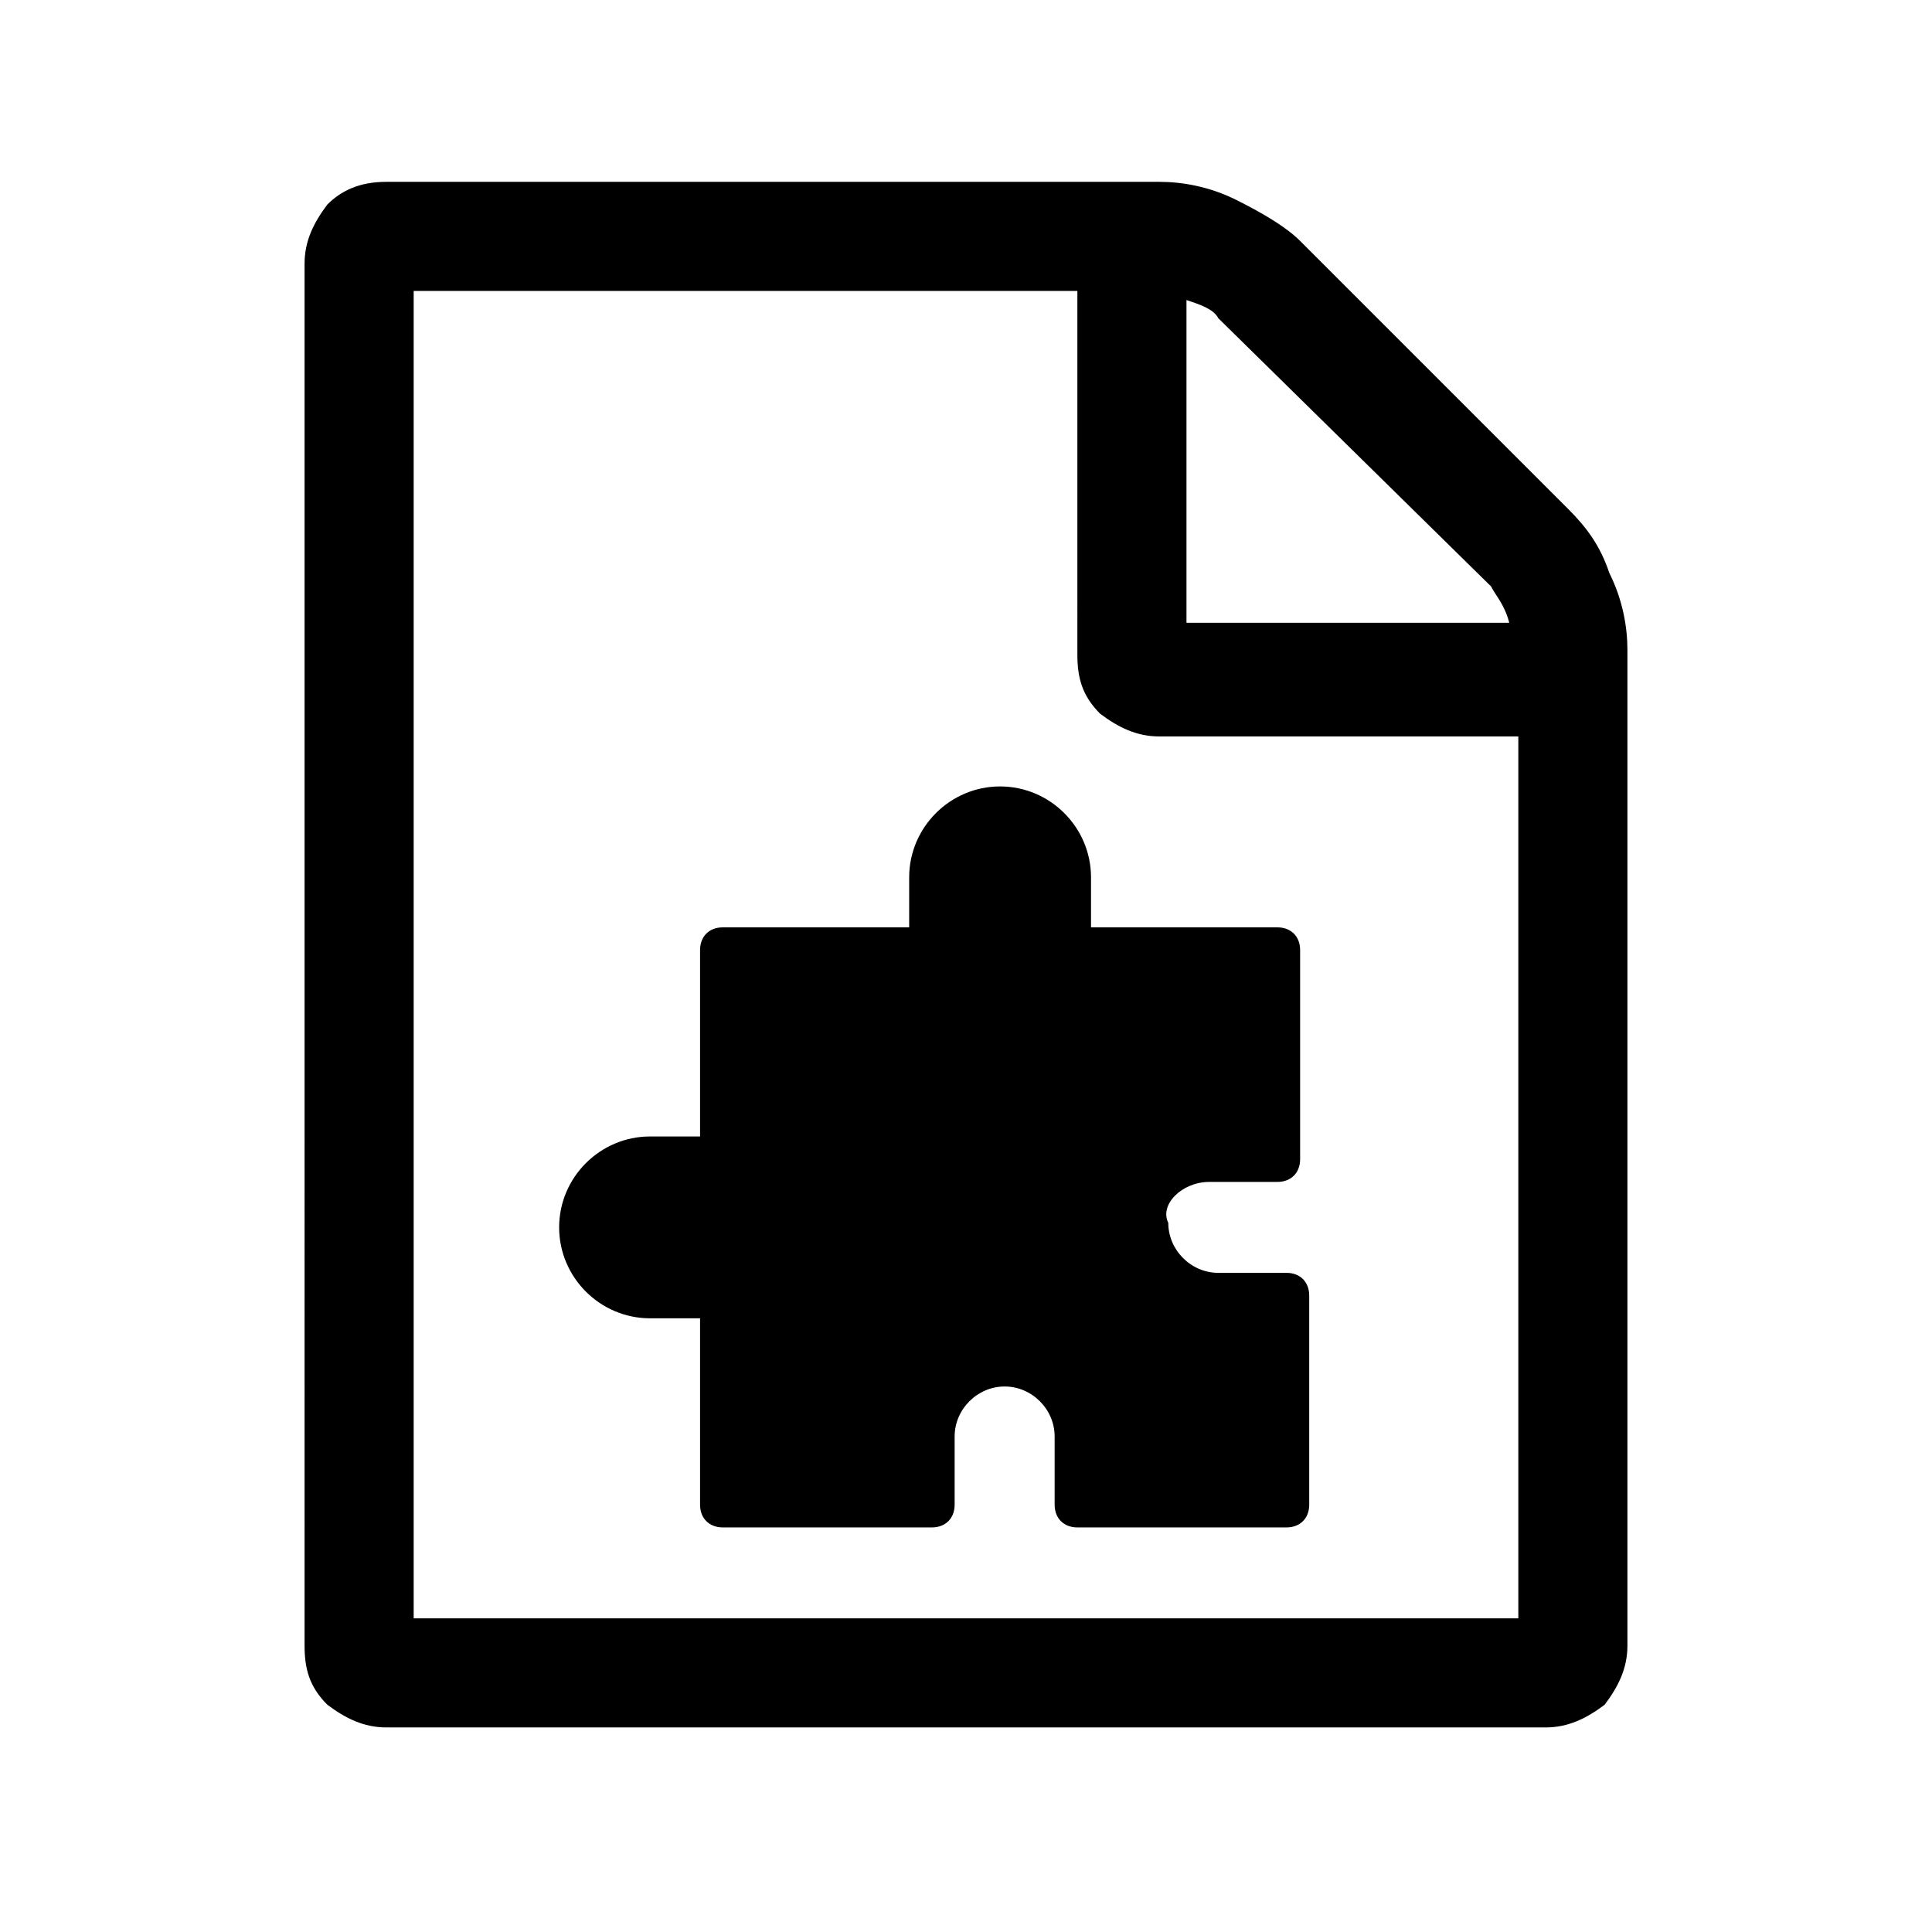 <?xml version="1.0" encoding="utf-8"?>
<!-- Generator: Adobe Illustrator 21.1.0, SVG Export Plug-In . SVG Version: 6.00 Build 0)  -->
<svg version="1.1" id="Ebene_1" xmlns="http://www.w3.org/2000/svg" xmlns:xlink="http://www.w3.org/1999/xlink" x="0px" y="0px"
	 viewBox="0 0 42.5 42.5" style="enable-background:new 0 0 42.5 42.5;" xml:space="preserve">
<path d="M34.5,11.2c0.4,0.4,0.7,0.8,0.9,1.4c0.3,0.6,0.4,1.2,0.4,1.7v21.9c0,0.5-0.2,0.9-0.5,1.3C34.9,37.8,34.5,38,34,38H8.5
	c-0.5,0-0.9-0.2-1.3-0.5c-0.4-0.4-0.5-0.8-0.5-1.3V5.8c0-0.5,0.2-0.9,0.5-1.3C7.5,4.2,7.9,4,8.5,4h17c0.5,0,1.1,0.1,1.7,0.4
	c0.6,0.3,1.1,0.6,1.4,0.9L34.5,11.2z M26.1,6.6v7.1h7.1c-0.1-0.4-0.3-0.6-0.4-0.8L26.8,7C26.7,6.8,26.4,6.7,26.1,6.6z M33.4,35.6
	V16.2h-7.9c-0.5,0-0.9-0.2-1.3-0.5c-0.4-0.4-0.5-0.8-0.5-1.3V6.4H9.1v29.2H33.4z M26.6,26h1.5c0.3,0,0.5-0.2,0.5-0.5v-4.6
	c0-0.3-0.2-0.5-0.5-0.5H24v-1.1c0-1.1-0.9-2-2-2s-2,0.9-2,2v1.1h-4.1c-0.3,0-0.5,0.2-0.5,0.5v4.1h-1.1c-1.1,0-2,0.9-2,2s0.9,2,2,2
	h1.1v4.1c0,0.3,0.2,0.5,0.5,0.5h4.6c0.3,0,0.5-0.2,0.5-0.5v-1.5c0-0.6,0.5-1.1,1.1-1.1c0.6,0,1.1,0.5,1.1,1.1v1.5
	c0,0.3,0.2,0.5,0.5,0.5h4.6c0.3,0,0.5-0.2,0.5-0.5v-4.6c0-0.3-0.2-0.5-0.5-0.5h-1.5c-0.6,0-1.1-0.5-1.1-1.1C25.5,26.5,26,26,26.6,26
	z"/>
</svg>
